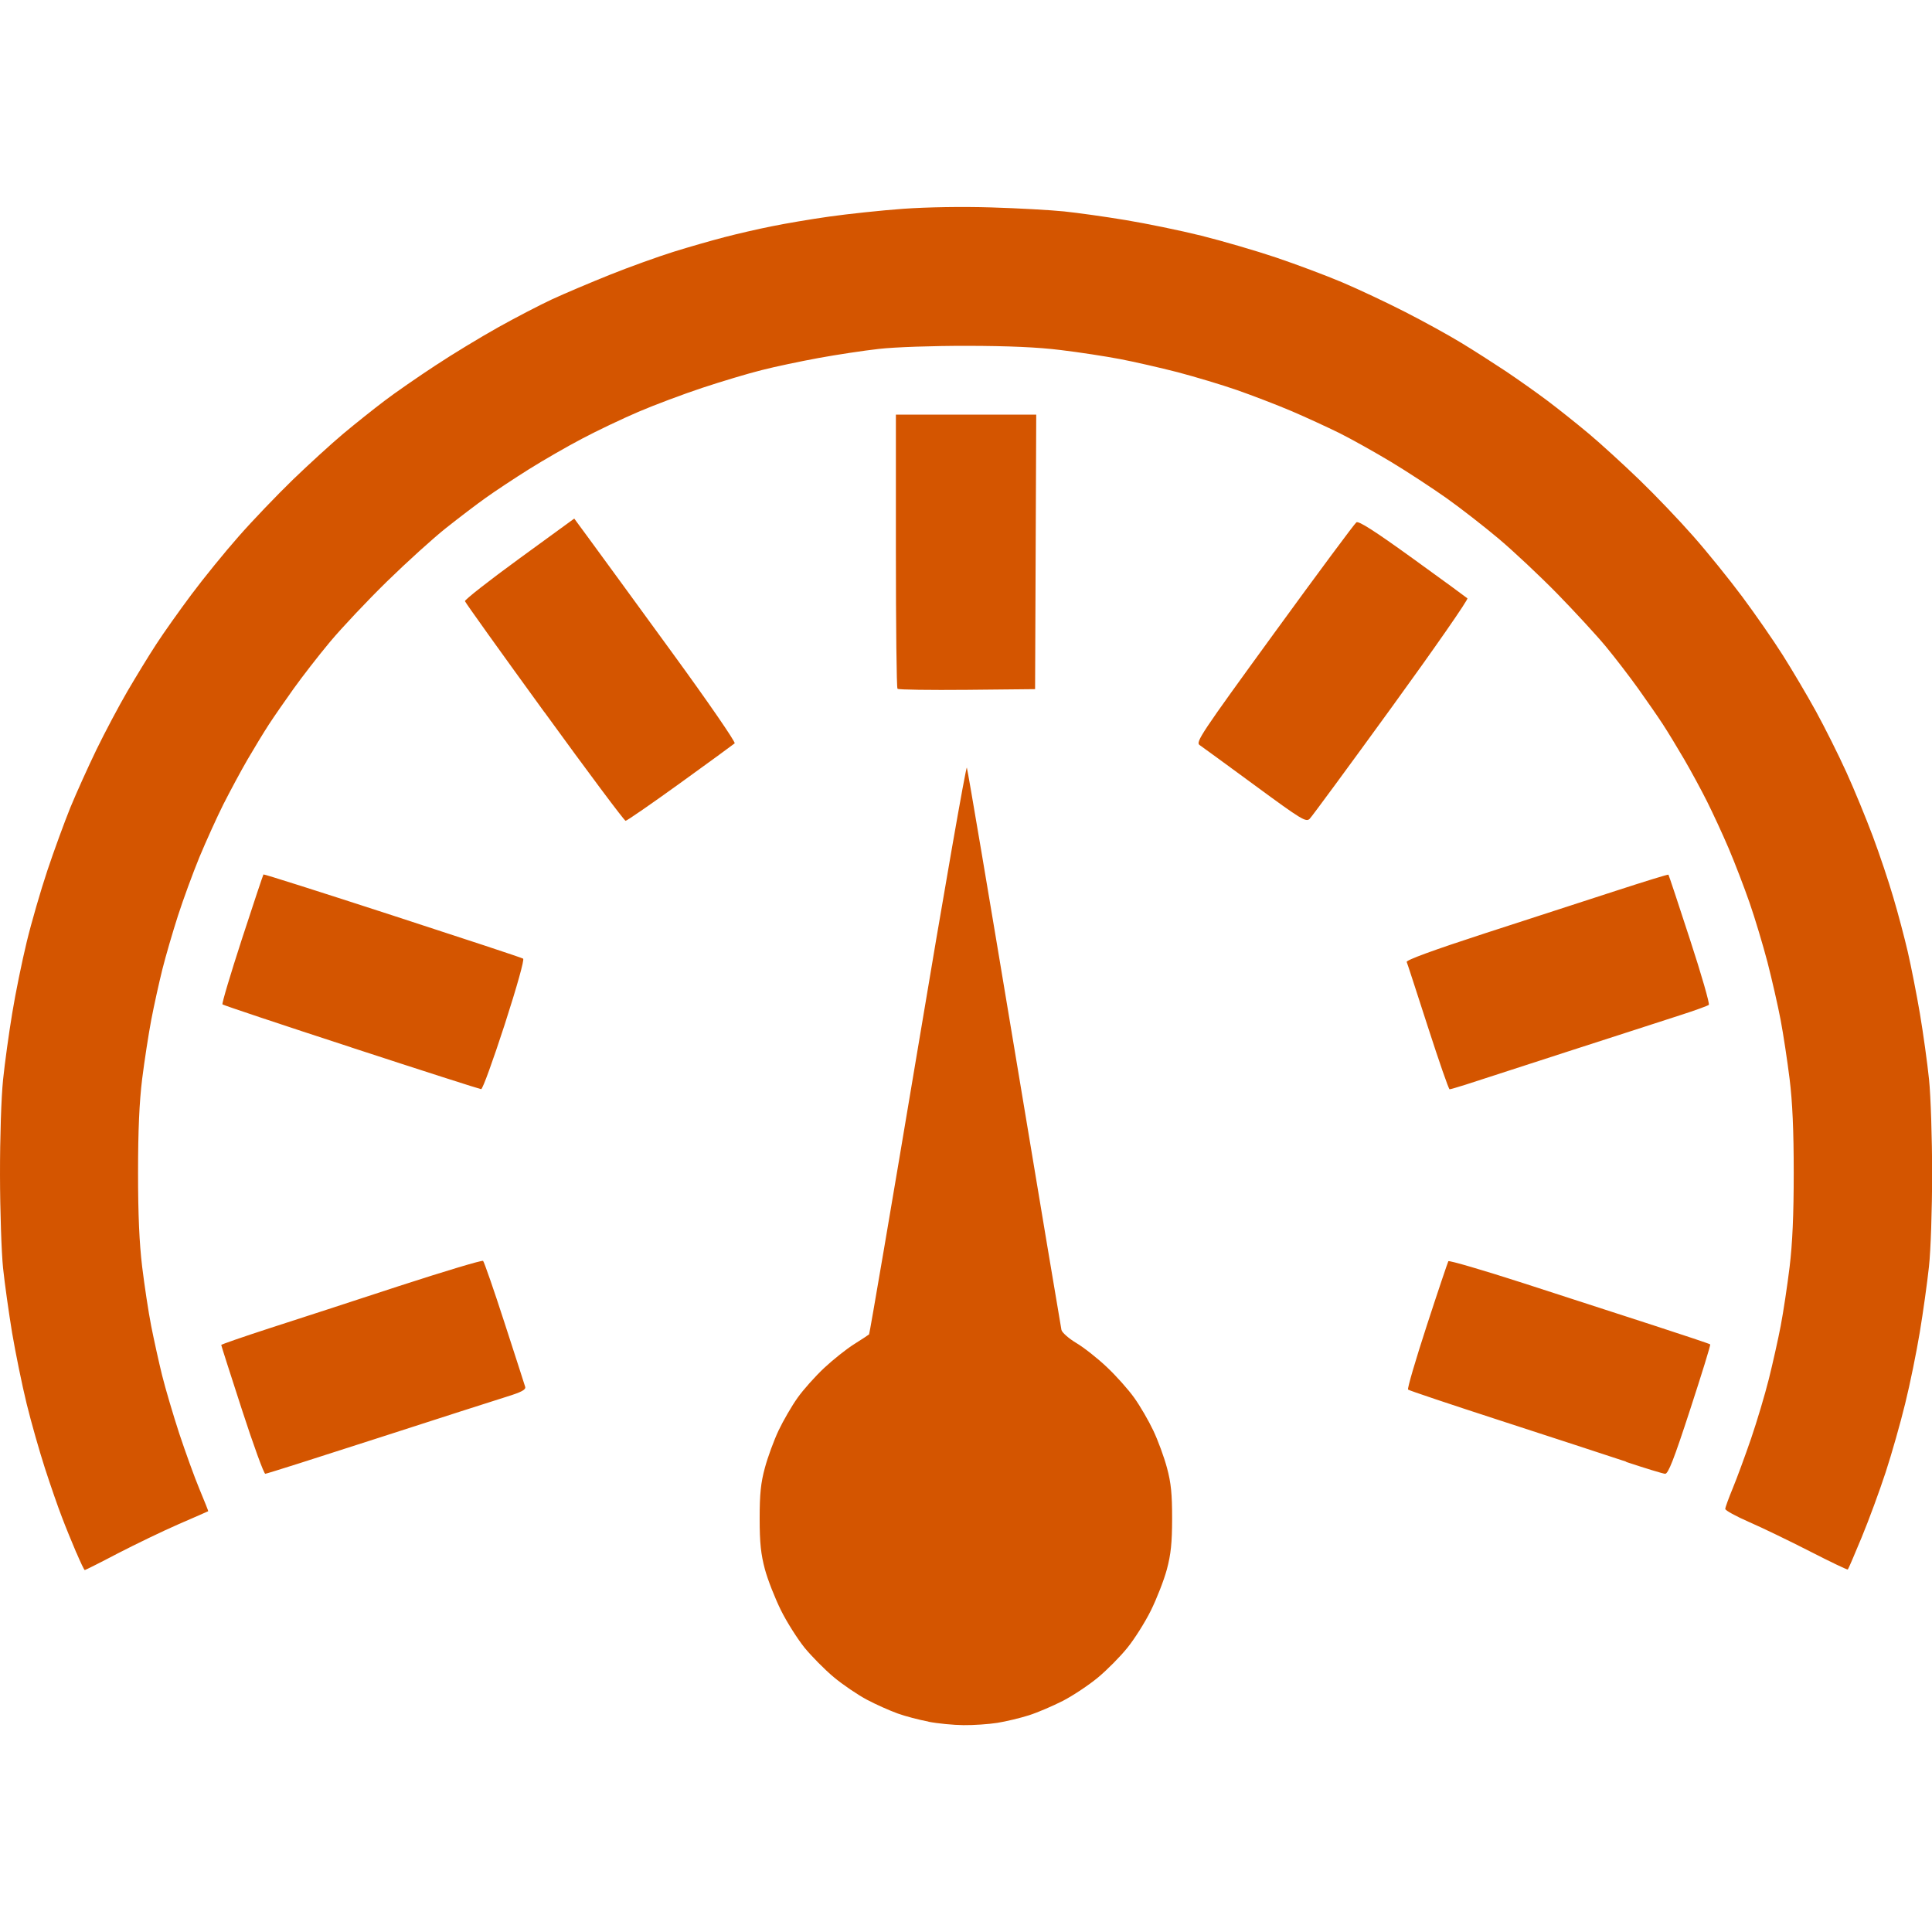 <?xml version="1.0" encoding="UTF-8" standalone="no"?>
<!-- Created with Inkscape (http://www.inkscape.org/) -->

<svg
   width="64"
   height="64"
   viewBox="0 0 16.933 16.933"
   version="1.1"
   id="svg1"
   inkscape:version="1.4 (1:1.4+202410161351+e7c3feb100)"
   sodipodi:docname="grau.svg"
   xmlns:inkscape="http://www.inkscape.org/namespaces/inkscape"
   xmlns:sodipodi="http://sodipodi.sourceforge.net/DTD/sodipodi-0.dtd"
   xmlns="http://www.w3.org/2000/svg"
   xmlns:svg="http://www.w3.org/2000/svg">
  <sodipodi:namedview
     id="namedview1"
     pagecolor="#505050"
     bordercolor="#eeeeee"
     borderopacity="1"
     inkscape:showpageshadow="0"
     inkscape:pageopacity="0"
     inkscape:pagecheckerboard="0"
     inkscape:deskcolor="#505050"
     inkscape:document-units="mm"
     inkscape:zoom="0.72070006"
     inkscape:cx="396.83638"
     inkscape:cy="561.25984"
     inkscape:window-width="1920"
     inkscape:window-height="1011"
     inkscape:window-x="0"
     inkscape:window-y="0"
     inkscape:window-maximized="1"
     inkscape:current-layer="layer1" />
  <defs
     id="defs1" />
  <g
     inkscape:label="Camada 1"
     inkscape:groupmode="layer"
     id="layer1">
    <path
       style="fill:#d45500;fill-opacity:1;stroke-width:0.021"
       d="m 8.138,15.089 c -0.082,-0.015 -0.203,-0.047 -0.27,-0.071 -0.067,-0.024 -0.189,-0.078 -0.27,-0.121 -0.081,-0.043 -0.212,-0.132 -0.291,-0.198 -0.079,-0.066 -0.193,-0.182 -0.255,-0.257 -0.061,-0.076 -0.155,-0.223 -0.207,-0.328 -0.052,-0.105 -0.116,-0.267 -0.141,-0.36 -0.035,-0.132 -0.046,-0.23 -0.046,-0.445 0,-0.215 0.01,-0.313 0.046,-0.445 0.025,-0.093 0.079,-0.24 0.12,-0.327 0.041,-0.086 0.116,-0.216 0.167,-0.287 0.051,-0.072 0.156,-0.189 0.233,-0.261 0.077,-0.072 0.195,-0.166 0.262,-0.208 0.067,-0.042 0.126,-0.081 0.131,-0.086 0.005,-0.005 0.197,-1.131 0.427,-2.504 0.229,-1.372 0.423,-2.481 0.43,-2.463 0.007,0.017 0.194,1.124 0.416,2.459 0.222,1.335 0.408,2.446 0.413,2.469 0.005,0.023 0.064,0.075 0.129,0.114 0.066,0.039 0.187,0.134 0.268,0.211 0.082,0.077 0.19,0.198 0.241,0.27 0.051,0.071 0.126,0.2 0.167,0.287 0.041,0.086 0.095,0.233 0.12,0.327 0.036,0.133 0.045,0.229 0.045,0.445 -3.23e-4,0.213 -0.011,0.314 -0.046,0.445 -0.025,0.093 -0.088,0.255 -0.14,0.36 -0.052,0.105 -0.145,0.252 -0.207,0.328 -0.061,0.076 -0.176,0.192 -0.255,0.258 -0.079,0.066 -0.217,0.158 -0.307,0.205 -0.09,0.046 -0.225,0.104 -0.301,0.128 -0.076,0.024 -0.2,0.054 -0.276,0.066 -0.076,0.012 -0.209,0.021 -0.297,0.02 -0.087,-7.75e-4 -0.226,-0.014 -0.307,-0.03 z M 0.67,13.611 c -0.036,-0.085 -0.094,-0.225 -0.127,-0.313 -0.034,-0.087 -0.101,-0.281 -0.149,-0.429 -0.048,-0.149 -0.121,-0.404 -0.161,-0.568 -0.04,-0.164 -0.097,-0.443 -0.127,-0.62 -0.029,-0.177 -0.065,-0.432 -0.079,-0.566 C 0.013,10.981 5.2545011e-4,10.614 1.5450113e-5,10.299 -4.4754989e-4,9.963 0.011,9.618 0.027,9.462 c 0.015,-0.146 0.051,-0.407 0.08,-0.581 0.028,-0.174 0.086,-0.455 0.127,-0.625 0.041,-0.17 0.123,-0.452 0.181,-0.626 0.058,-0.174 0.149,-0.422 0.201,-0.551 0.053,-0.129 0.157,-0.359 0.23,-0.51 0.074,-0.152 0.195,-0.38 0.27,-0.509 0.075,-0.128 0.188,-0.314 0.253,-0.413 0.064,-0.099 0.204,-0.296 0.31,-0.438 0.106,-0.142 0.292,-0.371 0.414,-0.509 0.121,-0.138 0.334,-0.36 0.473,-0.495 0.139,-0.134 0.338,-0.316 0.443,-0.404 0.105,-0.088 0.267,-0.217 0.361,-0.288 0.093,-0.071 0.294,-0.21 0.445,-0.309 0.151,-0.1 0.399,-0.25 0.551,-0.335 0.152,-0.085 0.364,-0.195 0.471,-0.245 0.108,-0.05 0.337,-0.147 0.509,-0.216 0.172,-0.069 0.423,-0.159 0.557,-0.201 0.134,-0.042 0.334,-0.099 0.445,-0.128 0.111,-0.029 0.297,-0.072 0.413,-0.095 0.117,-0.024 0.345,-0.063 0.509,-0.086 0.163,-0.023 0.454,-0.054 0.646,-0.068 0.213,-0.015 0.515,-0.02 0.774,-0.012 0.233,0.007 0.519,0.023 0.636,0.035 0.117,0.012 0.36,0.046 0.54,0.076 0.181,0.03 0.479,0.091 0.664,0.137 0.184,0.046 0.479,0.132 0.654,0.191 0.175,0.059 0.434,0.156 0.576,0.216 0.142,0.06 0.391,0.177 0.555,0.261 0.163,0.083 0.386,0.206 0.494,0.272 0.109,0.066 0.285,0.179 0.392,0.25 0.107,0.072 0.271,0.188 0.364,0.258 0.093,0.07 0.255,0.199 0.36,0.287 0.105,0.088 0.304,0.27 0.443,0.404 0.139,0.134 0.352,0.357 0.473,0.495 0.122,0.138 0.315,0.377 0.429,0.53 0.114,0.153 0.274,0.384 0.355,0.512 0.081,0.128 0.212,0.349 0.29,0.491 0.078,0.142 0.198,0.382 0.267,0.534 0.069,0.151 0.173,0.405 0.232,0.562 0.059,0.158 0.14,0.399 0.18,0.537 0.041,0.137 0.098,0.353 0.127,0.478 0.029,0.126 0.077,0.369 0.106,0.54 0.029,0.172 0.065,0.431 0.08,0.577 0.015,0.147 0.027,0.514 0.027,0.827 -1.01e-4,0.312 -0.012,0.675 -0.028,0.816 -0.015,0.14 -0.051,0.397 -0.08,0.572 -0.029,0.175 -0.086,0.456 -0.128,0.625 -0.041,0.169 -0.118,0.44 -0.171,0.602 -0.053,0.162 -0.147,0.418 -0.21,0.57 -0.063,0.152 -0.117,0.279 -0.122,0.283 -0.004,0.004 -0.155,-0.068 -0.334,-0.16 -0.18,-0.092 -0.42,-0.208 -0.533,-0.257 -0.114,-0.05 -0.207,-0.101 -0.207,-0.114 4.3e-5,-0.013 0.03,-0.095 0.066,-0.182 0.036,-0.087 0.108,-0.283 0.16,-0.434 0.052,-0.152 0.122,-0.387 0.156,-0.523 0.034,-0.136 0.081,-0.346 0.104,-0.466 0.023,-0.12 0.058,-0.353 0.078,-0.516 0.025,-0.208 0.036,-0.455 0.036,-0.827 0,-0.369 -0.011,-0.618 -0.036,-0.82 -0.02,-0.16 -0.055,-0.393 -0.079,-0.519 -0.024,-0.126 -0.076,-0.353 -0.115,-0.505 -0.04,-0.152 -0.11,-0.386 -0.157,-0.521 -0.047,-0.135 -0.129,-0.349 -0.183,-0.476 -0.054,-0.127 -0.14,-0.312 -0.19,-0.412 -0.05,-0.1 -0.14,-0.266 -0.2,-0.369 -0.06,-0.103 -0.144,-0.241 -0.187,-0.307 -0.043,-0.066 -0.14,-0.206 -0.215,-0.311 -0.075,-0.105 -0.203,-0.272 -0.285,-0.371 -0.082,-0.099 -0.274,-0.307 -0.426,-0.463 -0.152,-0.155 -0.382,-0.371 -0.51,-0.479 -0.128,-0.108 -0.335,-0.269 -0.46,-0.358 -0.125,-0.088 -0.344,-0.232 -0.487,-0.318 -0.143,-0.086 -0.347,-0.2 -0.453,-0.253 C 11.634,3.744 11.444,3.656 11.317,3.602 11.19,3.548 10.976,3.466 10.842,3.419 10.707,3.372 10.472,3.302 10.321,3.262 10.169,3.223 9.942,3.171 9.816,3.147 c -0.126,-0.024 -0.36,-0.06 -0.519,-0.079 -0.201,-0.025 -0.453,-0.036 -0.82,-0.037 -0.302,-3.201e-4 -0.635,0.011 -0.774,0.027 -0.134,0.015 -0.372,0.051 -0.53,0.08 -0.157,0.029 -0.382,0.076 -0.498,0.106 -0.117,0.029 -0.35,0.099 -0.519,0.155 -0.169,0.056 -0.422,0.151 -0.562,0.211 -0.14,0.06 -0.361,0.165 -0.491,0.234 -0.13,0.068 -0.34,0.189 -0.466,0.268 -0.126,0.079 -0.297,0.192 -0.378,0.25 -0.082,0.058 -0.239,0.178 -0.35,0.266 -0.111,0.088 -0.343,0.298 -0.516,0.467 -0.173,0.169 -0.398,0.408 -0.5,0.53 -0.102,0.122 -0.246,0.308 -0.321,0.413 -0.075,0.105 -0.172,0.245 -0.215,0.311 -0.043,0.066 -0.127,0.204 -0.187,0.307 -0.06,0.103 -0.155,0.281 -0.213,0.395 -0.057,0.114 -0.151,0.322 -0.209,0.461 -0.057,0.139 -0.142,0.37 -0.188,0.513 -0.046,0.143 -0.108,0.355 -0.137,0.471 -0.029,0.117 -0.073,0.315 -0.097,0.441 -0.024,0.126 -0.06,0.36 -0.08,0.519 -0.025,0.202 -0.036,0.452 -0.036,0.82 -7.9e-5,0.37 0.011,0.619 0.036,0.827 0.02,0.163 0.055,0.396 0.079,0.518 0.024,0.121 0.067,0.317 0.096,0.434 0.029,0.117 0.097,0.346 0.15,0.509 0.054,0.162 0.133,0.382 0.177,0.487 0.044,0.106 0.079,0.193 0.077,0.194 -0.002,0.002 -0.118,0.052 -0.258,0.113 -0.14,0.061 -0.38,0.177 -0.535,0.257 -0.154,0.081 -0.284,0.146 -0.289,0.146 -0.005,0 -0.038,-0.069 -0.074,-0.154 z M 2.121,12.357 c -0.1,-0.308 -0.182,-0.564 -0.182,-0.569 0,-0.005 0.188,-0.07 0.418,-0.145 0.23,-0.074 0.743,-0.241 1.139,-0.371 0.397,-0.129 0.729,-0.229 0.738,-0.221 0.009,0.008 0.094,0.252 0.188,0.543 0.094,0.29 0.176,0.543 0.181,0.561 0.007,0.025 -0.031,0.046 -0.167,0.088 -0.097,0.03 -0.607,0.194 -1.133,0.364 -0.526,0.17 -0.966,0.31 -0.978,0.31 -0.012,0 -0.104,-0.252 -0.204,-0.56 z m 12.132,0.454 c -0.169,-0.056 -0.665,-0.218 -1.102,-0.36 -0.437,-0.142 -0.802,-0.264 -0.81,-0.272 -0.008,-0.008 0.066,-0.26 0.164,-0.561 0.098,-0.301 0.184,-0.555 0.189,-0.564 0.006,-0.009 0.304,0.078 0.663,0.194 0.359,0.116 0.871,0.282 1.138,0.369 0.267,0.087 0.49,0.161 0.494,0.166 0.005,0.005 -0.075,0.262 -0.176,0.572 -0.143,0.439 -0.192,0.563 -0.219,0.562 -0.019,-7.75e-4 -0.173,-0.048 -0.342,-0.104 z M 3.079,9.18 c -0.614,-0.2 -1.122,-0.37 -1.129,-0.377 -0.007,-0.007 0.07,-0.264 0.17,-0.572 0.1,-0.308 0.186,-0.563 0.189,-0.567 0.004,-0.004 0.513,0.158 1.131,0.359 0.618,0.201 1.134,0.371 1.145,0.379 0.012,0.008 -0.053,0.241 -0.162,0.579 -0.101,0.311 -0.193,0.566 -0.206,0.565 -0.012,-7.75e-4 -0.525,-0.165 -1.139,-0.366 z m 9.436,-0.179 c -0.097,-0.3 -0.18,-0.557 -0.186,-0.57 -0.006,-0.016 0.237,-0.105 0.686,-0.251 0.383,-0.124 0.9,-0.292 1.149,-0.373 0.249,-0.081 0.456,-0.145 0.459,-0.141 0.003,0.003 0.088,0.258 0.188,0.566 0.101,0.308 0.175,0.567 0.166,0.575 -0.009,0.008 -0.121,0.049 -0.249,0.09 -0.128,0.041 -0.576,0.187 -0.996,0.322 -0.42,0.136 -0.819,0.265 -0.888,0.288 -0.069,0.022 -0.132,0.04 -0.139,0.04 -0.008,0 -0.093,-0.246 -0.19,-0.546 z m -1.516,-2.117 c -0.245,-0.18 -0.463,-0.339 -0.485,-0.354 -0.037,-0.025 0.01,-0.096 0.653,-0.98 0.381,-0.524 0.706,-0.962 0.721,-0.972 0.02,-0.014 0.158,0.074 0.492,0.315 0.255,0.184 0.471,0.342 0.481,0.351 0.01,0.009 -0.289,0.439 -0.665,0.957 -0.375,0.517 -0.698,0.956 -0.717,0.975 -0.032,0.032 -0.068,0.011 -0.48,-0.292 z M 4.772,6.243 c -0.38,-0.523 -0.694,-0.962 -0.697,-0.974 -0.003,-0.012 0.211,-0.18 0.476,-0.373 l 0.482,-0.351 0.144,0.196 c 0.079,0.108 0.4,0.547 0.712,0.976 0.313,0.429 0.56,0.788 0.55,0.798 -0.01,0.009 -0.225,0.166 -0.477,0.348 -0.252,0.182 -0.468,0.331 -0.479,0.331 -0.011,0 -0.331,-0.428 -0.711,-0.952 z m 3.094,-0.207 c -0.008,-0.008 -0.014,-0.552 -0.014,-1.208 v -1.194 h 0.615 0.615 l -0.005,1.203 -0.005,1.203 -0.595,0.006 c -0.327,0.003 -0.601,-8.52e-4 -0.609,-0.009 z"
       id="path5616" />
  </g>
</svg>
